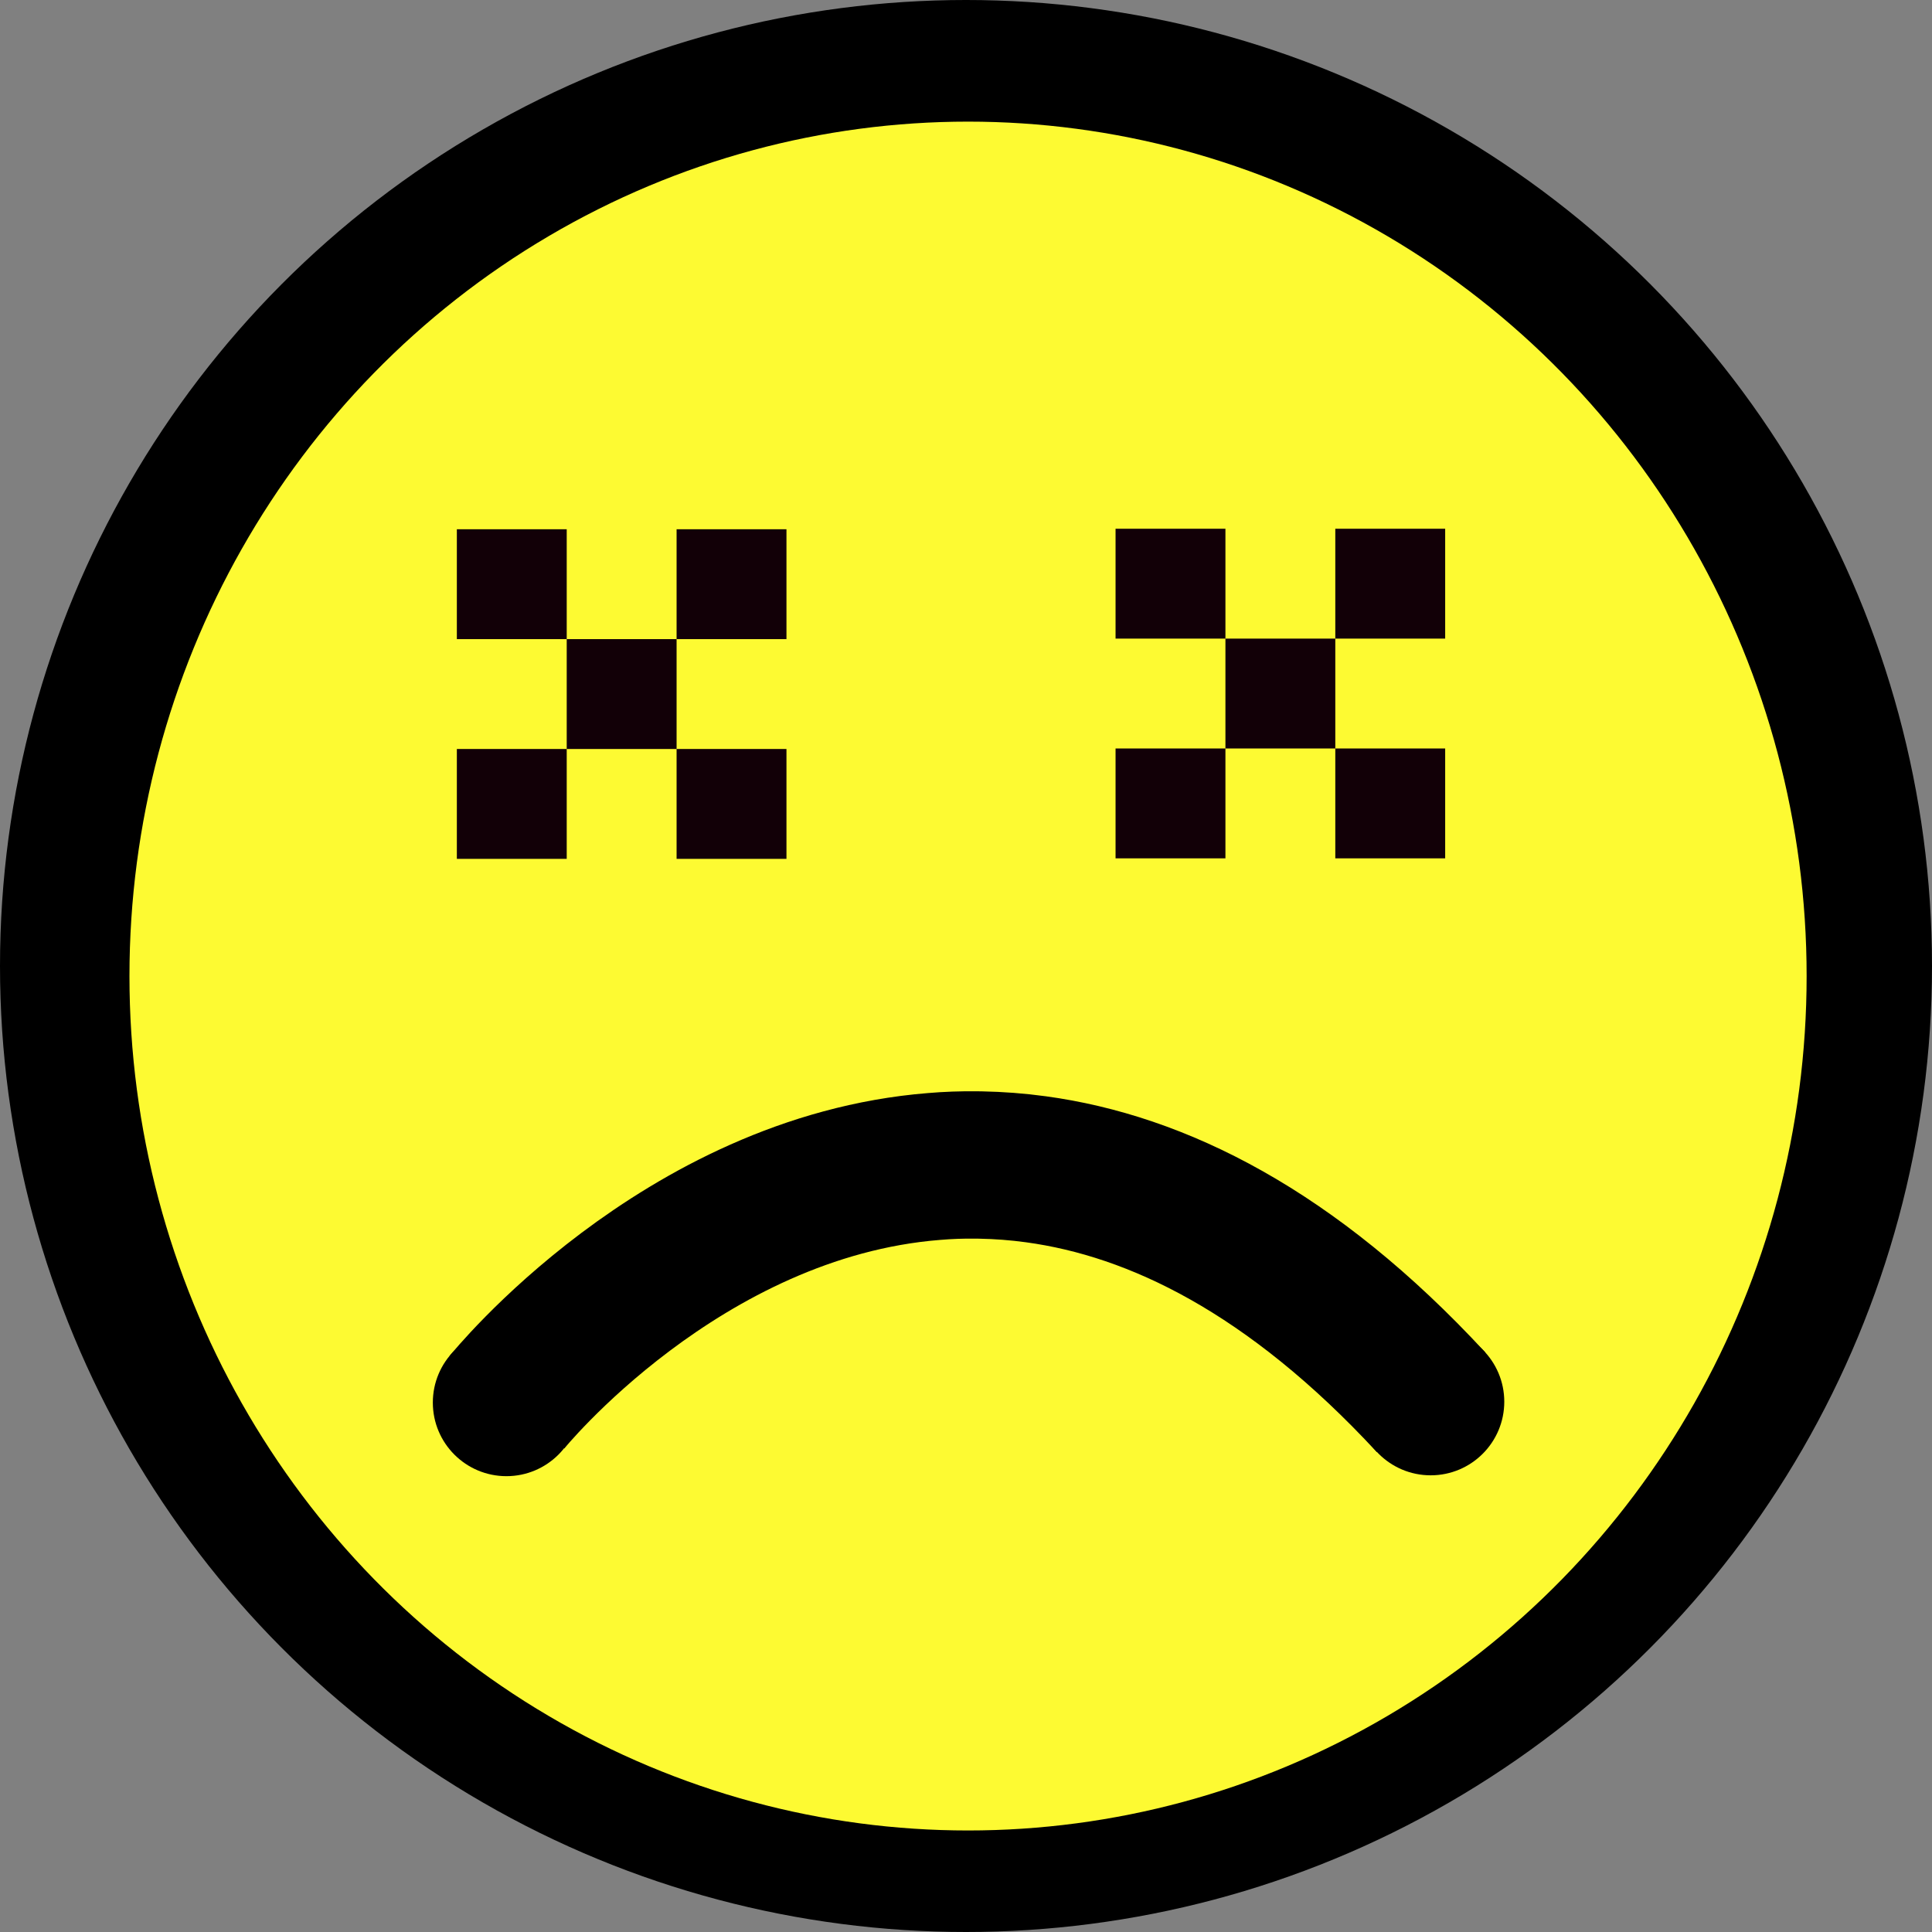 <?xml version="1.0" encoding="UTF-8" standalone="no"?>
<!-- Created with Inkscape (http://www.inkscape.org/) -->

<svg
   xmlns:dc="http://purl.org/dc/elements/1.1/"
   xmlns:cc="http://creativecommons.org/ns#"
   xmlns:rdf="http://www.w3.org/1999/02/22-rdf-syntax-ns#"
   xmlns:svg="http://www.w3.org/2000/svg"
   xmlns="http://www.w3.org/2000/svg"
   xmlns:sodipodi="http://sodipodi.sourceforge.net/DTD/sodipodi-0.dtd"
   xmlns:inkscape="http://www.inkscape.org/namespaces/inkscape"
   width="11.342mm"
   height="11.342mm"
   viewBox="0 0 11.342 11.342"
   version="1.1"
   id="svg8"
   inkscape:version="0.92.2 (5c3e80d, 2017-08-06)"
   sodipodi:docname="smiley-loss.svg">
  <rect x="0" y="0" width="11.342" height="11.342" fill="#808080" stroke="none"/>
  <defs
     id="defs2" />
  <sodipodi:namedview
     id="base"
     pagecolor="#ffffff"
     bordercolor="#666666"
     borderopacity="1.0"
     inkscape:pageopacity="0.0"
     inkscape:pageshadow="2"
     inkscape:zoom="1.4142136"
     inkscape:cx="320.3525"
     inkscape:cy="-87.695673"
     inkscape:document-units="mm"
     inkscape:current-layer="layer2"
     showgrid="false"
     showborder="false"
     inkscape:window-width="1920"
     inkscape:window-height="1017"
     inkscape:window-x="-8"
     inkscape:window-y="-8"
     inkscape:window-maximized="1"
     showguides="true"
     inkscape:guide-bbox="true"
     fit-margin-top="0"
     fit-margin-left="0"
     fit-margin-right="0"
     fit-margin-bottom="0" />
  <g
     inkscape:groupmode="layer"
     id="layer2"
     inkscape:label="Layer 2"
     style="display:inline"
     transform="translate(107.288,-105.141)">
    <circle
       style="display:inline;opacity:1;fill:#000000;fill-opacity:1;stroke:none;stroke-width:0;stroke-miterlimit:4;stroke-dasharray:none;stroke-opacity:1"
       id="path1472-48-2"
       cx="-101.617"
       cy="110.812"
       r="5.671" />
    <ellipse
       style="display:inline;opacity:1;fill:#fdfa32;fill-opacity:1;stroke:none;stroke-width:0;stroke-miterlimit:4;stroke-dasharray:none;stroke-opacity:1"
       id="path1472-4-7-9"
       cx="-101.605"
       cy="110.871"
       rx="4.923"
       ry="5.016" />
    <path
       style="display:inline;opacity:1;fill:#120007;fill-opacity:1;stroke:none;stroke-width:0;stroke-miterlimit:4;stroke-dasharray:none;stroke-opacity:1"
       d="m -100.739,108.245 v 0.645 h 0.645 v -0.645 z m 0.645,0.645 v 0.645 h 0.645 v -0.645 z m 0.645,0 h 0.645 v -0.645 h -0.645 z m 0,0.645 v 0.645 h 0.645 v -0.645 z m -0.645,0 h -0.645 v 0.645 h 0.645 z m -4.512,-1.287 v 0.645 h 0.645 v -0.645 z m 0.645,0.645 v 0.645 h 0.645 v -0.645 z m 0.645,0 h 0.645 v -0.645 h -0.645 z m 0,0.645 v 0.645 h 0.645 v -0.645 z m -0.645,0 h -0.645 v 0.645 h 0.645 z"
       id="rect1963-3-3"
       inkscape:connector-curvature="0" />
    <path
       style="display:inline;fill:none;stroke:#000000;stroke-width:0.865;stroke-linecap:butt;stroke-linejoin:miter;stroke-miterlimit:4;stroke-dasharray:none;stroke-opacity:1"
       d="m -104.312,113.373 c 0,0 1.02,-1.265 2.507,-1.384 0.082,-0.007 0.165,-0.01 0.249,-0.009 2.1e-4,0 4.2e-4,0 6.3e-4,1e-5 0.008,8e-5 0.017,2e-4 0.025,3.7e-4 0.106,0.002 0.214,0.01 0.324,0.025 0.711,0.097 1.5,0.482 2.319,1.367"
       id="path928-3-43"
       inkscape:connector-curvature="0"
       sodipodi:nodetypes="csssssc" />
    <circle
       style="display:inline;opacity:1;fill:#000000;fill-opacity:1;stroke:none;stroke-width:0.847;stroke-miterlimit:4;stroke-dasharray:none;stroke-opacity:1"
       id="path933-8-5-3"
       cx="-104.315"
       cy="-113.375"
       r="0.432"
       transform="scale(1,-1)" />
    <circle
       style="display:inline;opacity:1;fill:#000000;fill-opacity:1;stroke:none;stroke-width:0.847;stroke-miterlimit:4;stroke-dasharray:none;stroke-opacity:1"
       id="path933-0-4-7"
       cx="-98.889"
       cy="-113.37"
       r="0.432"
       transform="scale(1,-1)" />
  </g>
</svg>
